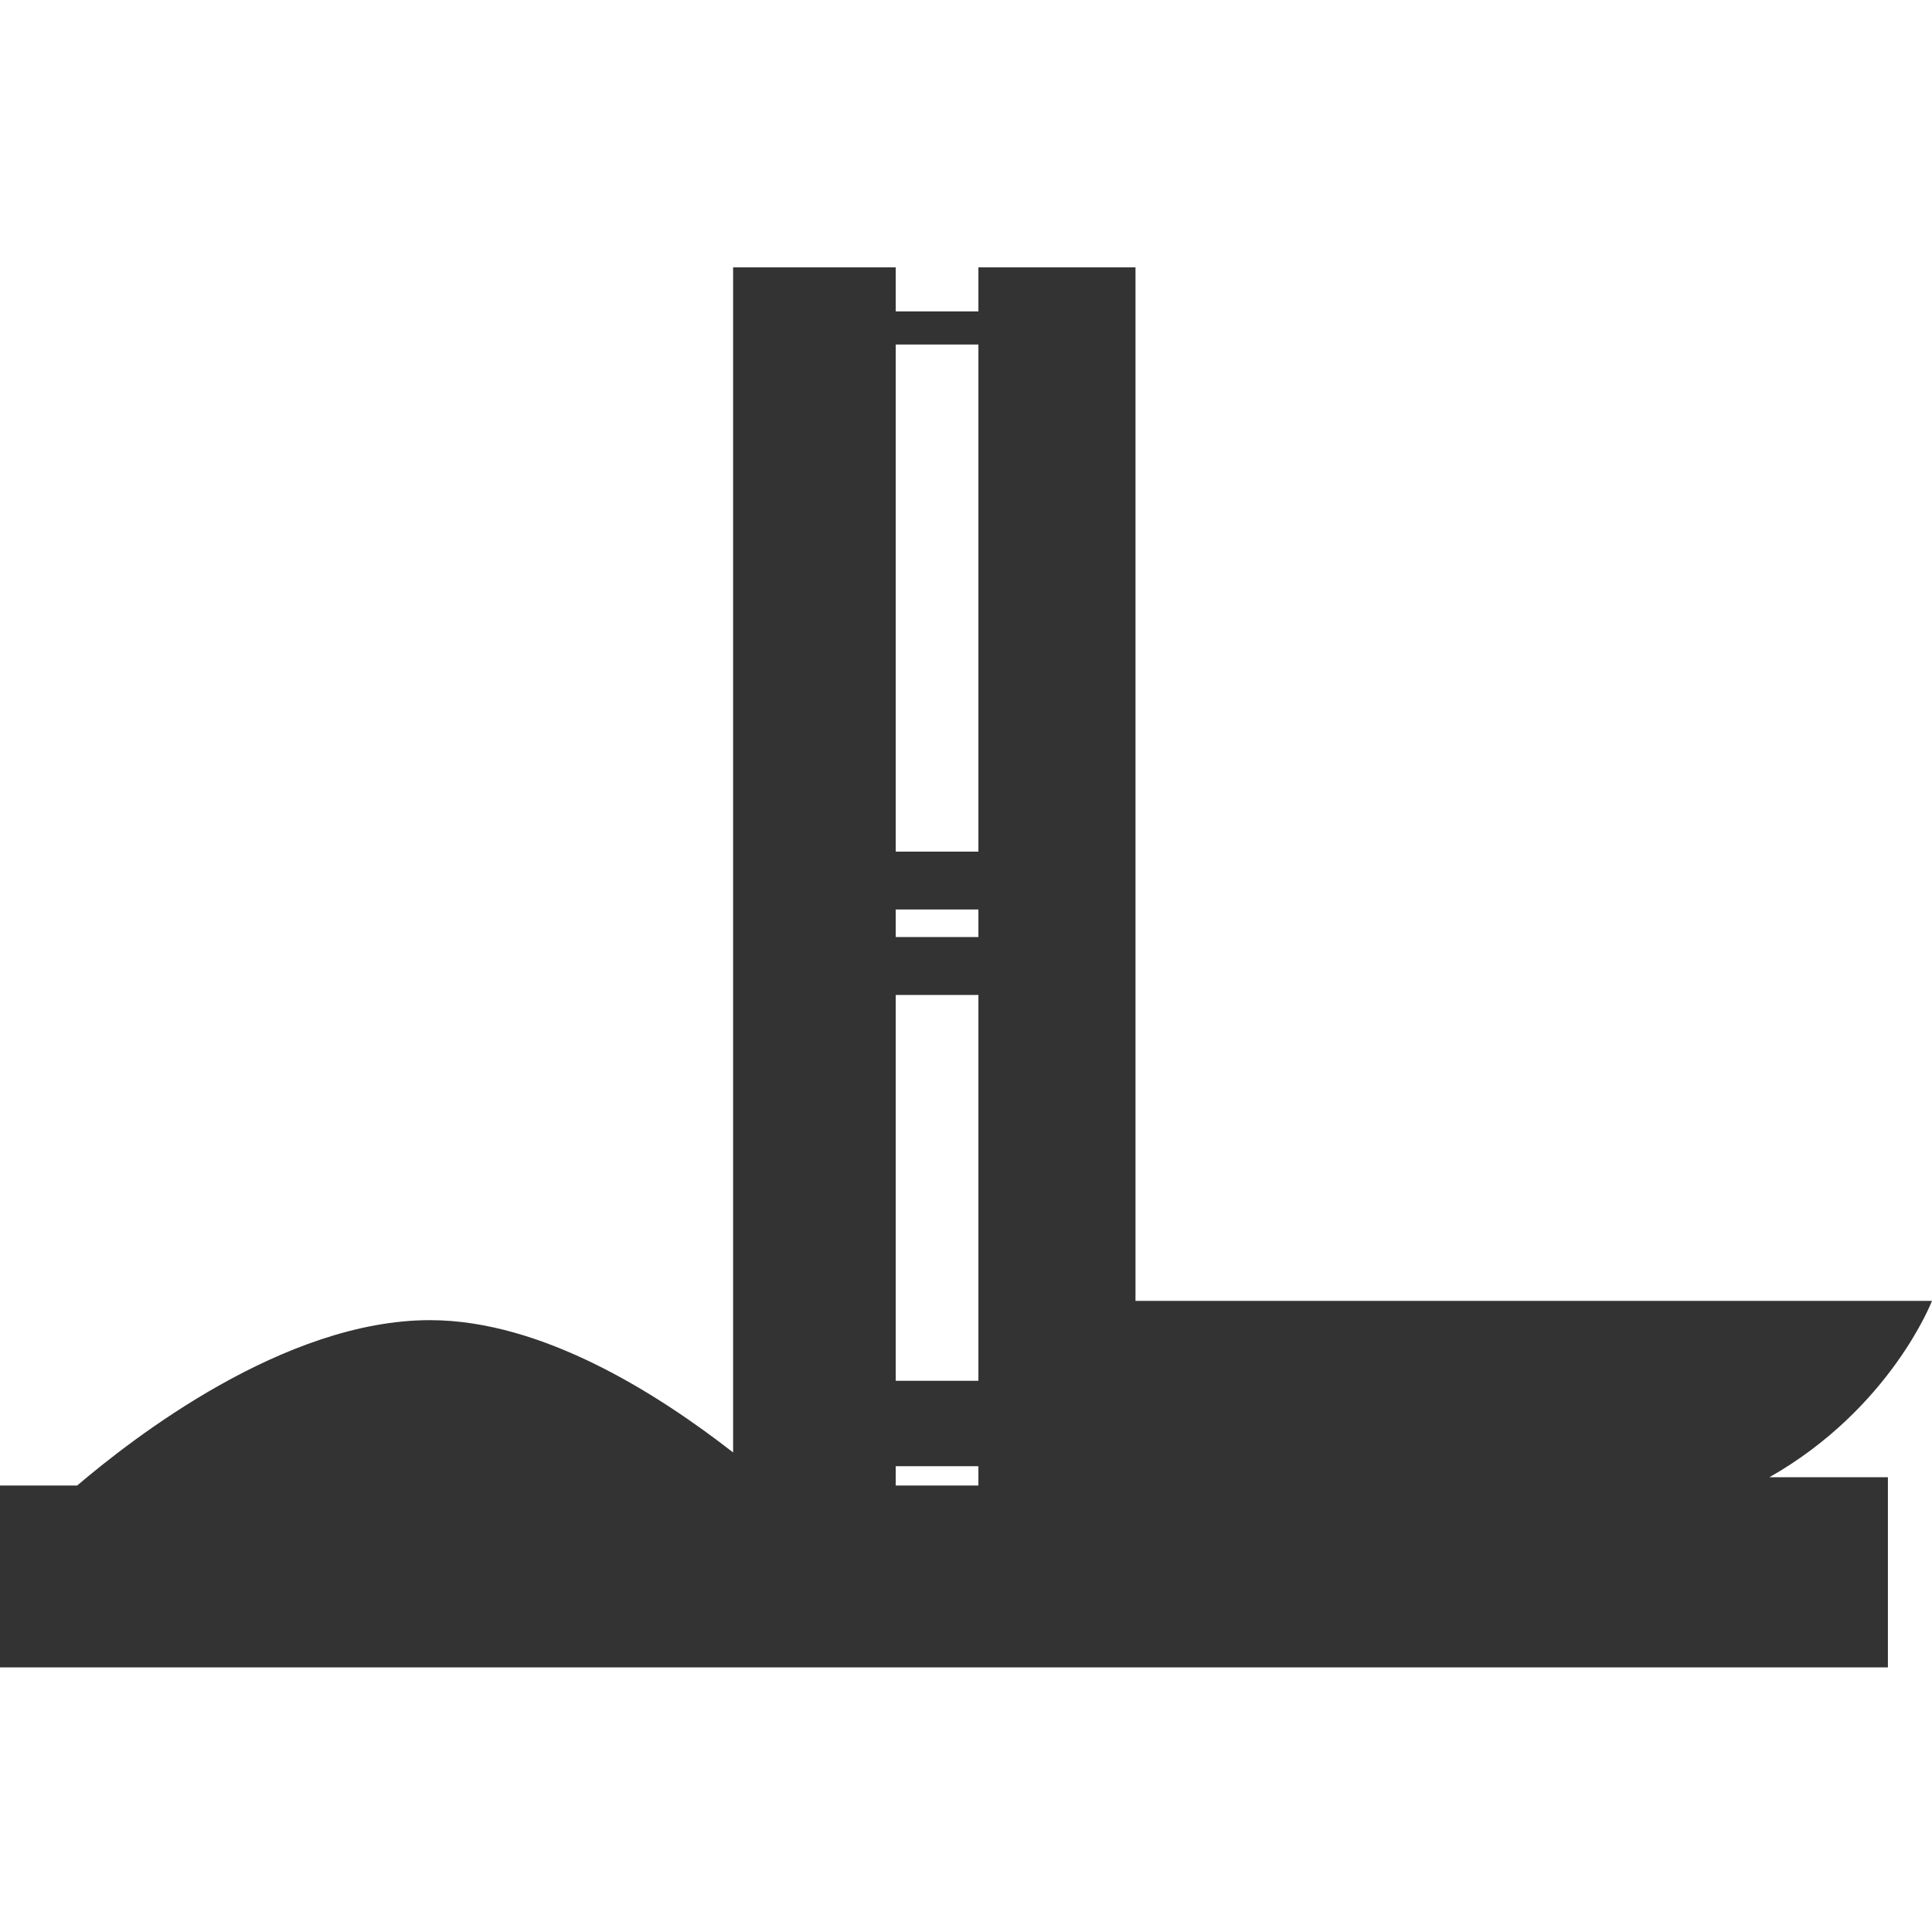 <?xml version="1.0" encoding="utf-8"?>
<!-- Generator: Adobe Illustrator 19.2.1, SVG Export Plug-In . SVG Version: 6.00 Build 0)  -->
<svg version="1.1" id="Capa_1" xmlns="http://www.w3.org/2000/svg" xmlns:xlink="http://www.w3.org/1999/xlink" x="0px" y="0px"
	 viewBox="0 0 70.1 70.1" style="enable-background:new 0 0 70.1 70.1;" xml:space="preserve">
<style type="text/css">
	.st0{fill:#333333;}
</style>
<g>
	<path class="st0" d="M70.1,47.2H41.2V9.7h-5.7v1.6h-3V9.7h-5.9v43c-2.7-2.1-6.9-4.8-11-4.8c-5.3,0-10.8,4.3-12.8,6H0v6.6h68.5v-6.9
		h-4.3C68.6,51.1,70.1,47.2,70.1,47.2z M35.5,53.9h-3v-0.7h3V53.9z M35.5,50.1h-3v-14h3V50.1z M35.5,34h-3v-1h3V34z M35.5,30.9h-3
		V12.5h3V30.9z"/>
</g>
</svg>
